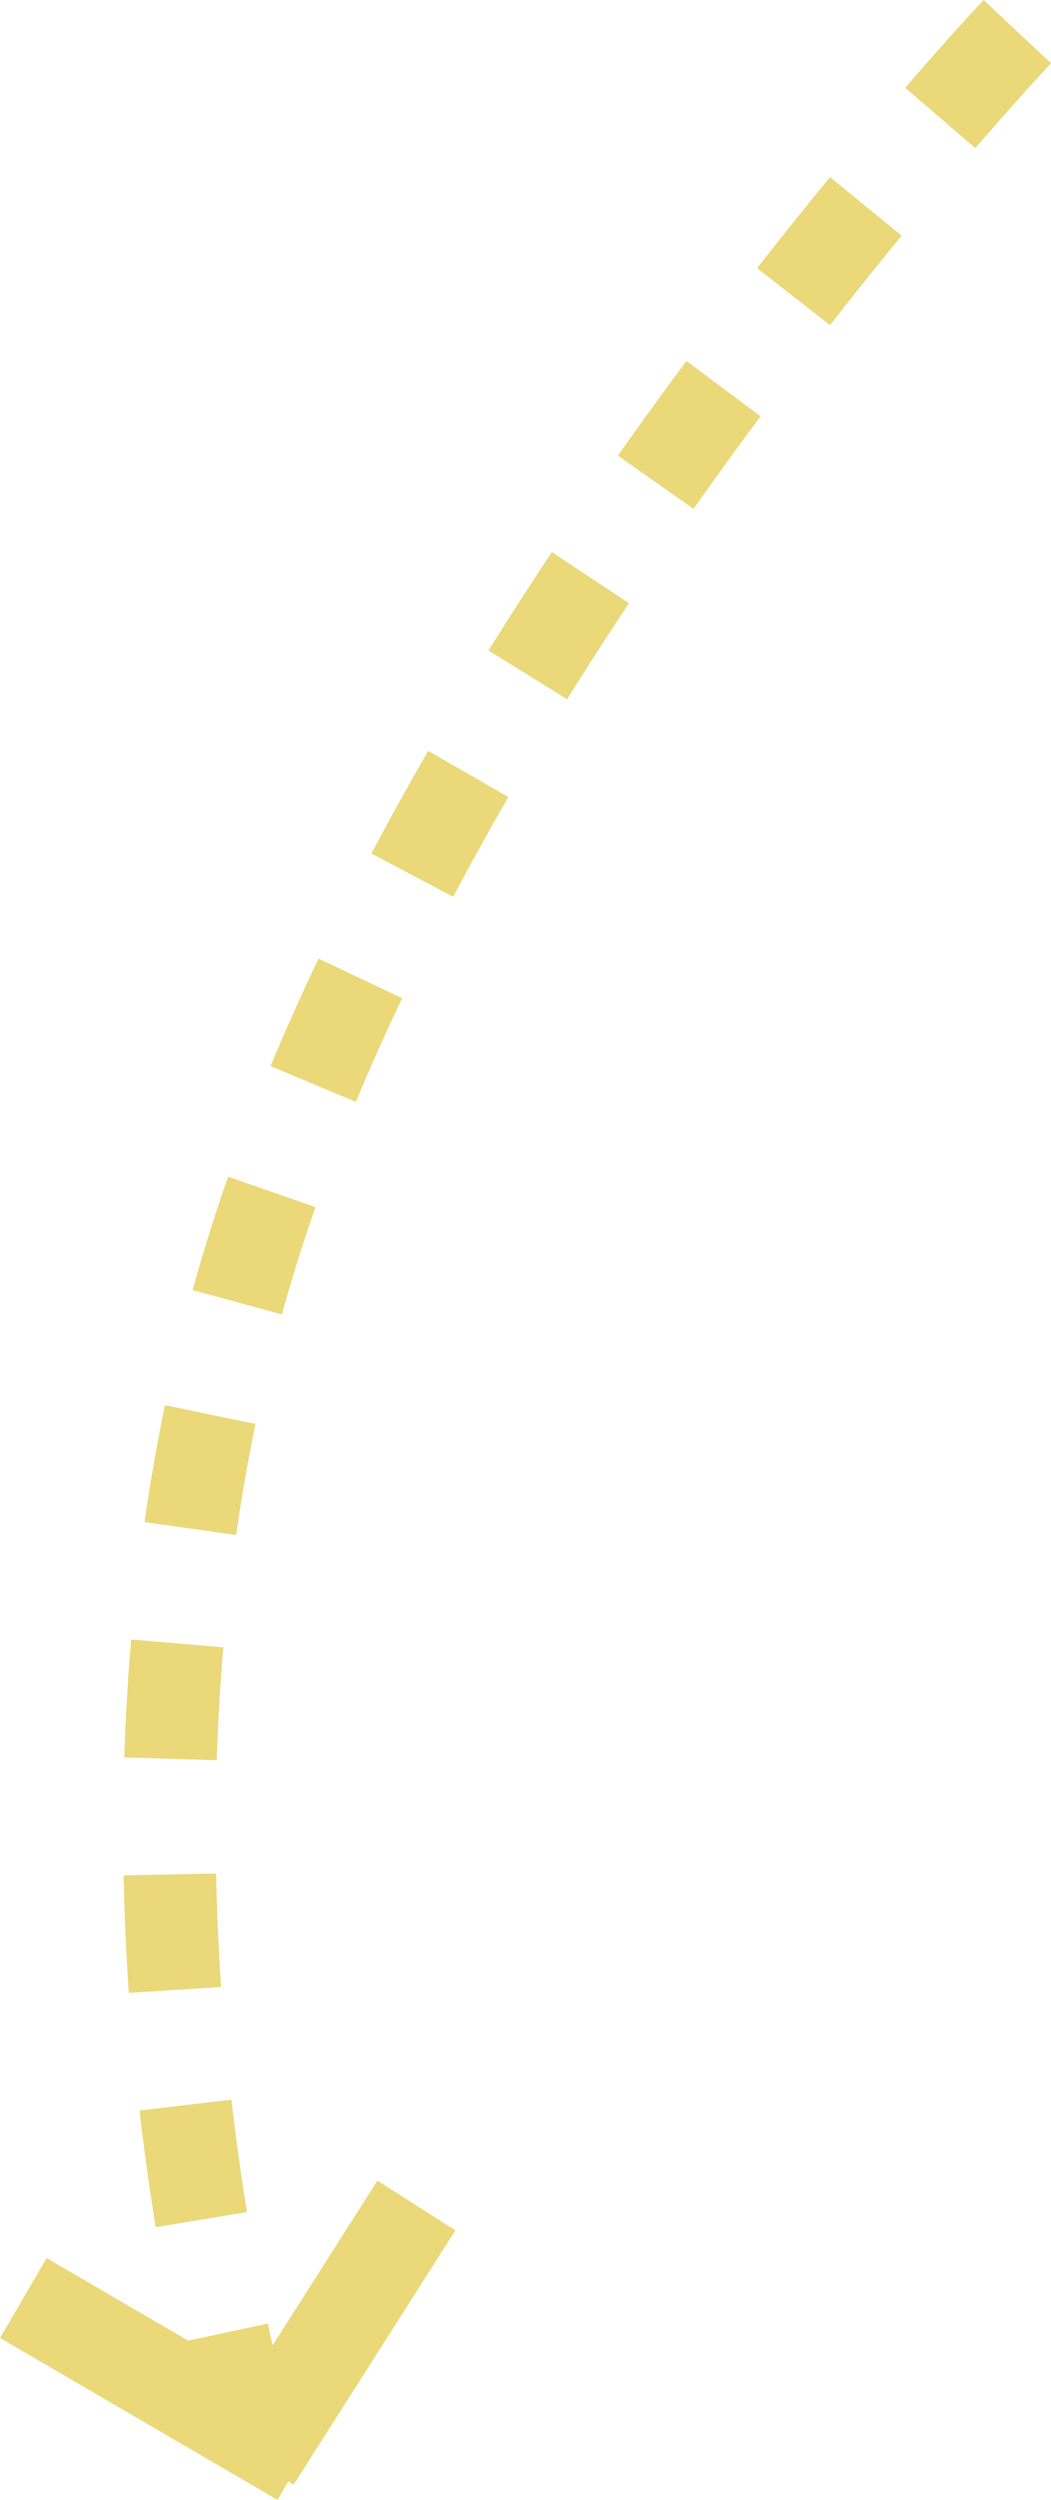 <svg xmlns="http://www.w3.org/2000/svg" viewBox="0 0 45.46 108.1"><defs><style>.cls-1,.cls-2{fill:none;stroke:#ead879;stroke-width:4px;}.cls-1{stroke-dasharray:5 5;}</style></defs><g id="圖層_2" data-name="圖層 2"><g id="圖層_1-2" data-name="圖層 1"><path id="Path_6007" data-name="Path 6007" class="cls-1" d="M44,1.37S19.26,27.56,11,53.81s0,52.56,0,52.56"/><line id="Line_10" data-name="Line 10" class="cls-2" x1="13.01" y1="106.37" x2="1.01" y2="99.37"/><line id="Line_11" data-name="Line 11" class="cls-2" x1="11.01" y1="106.37" x2="18.01" y2="95.37"/></g></g></svg>